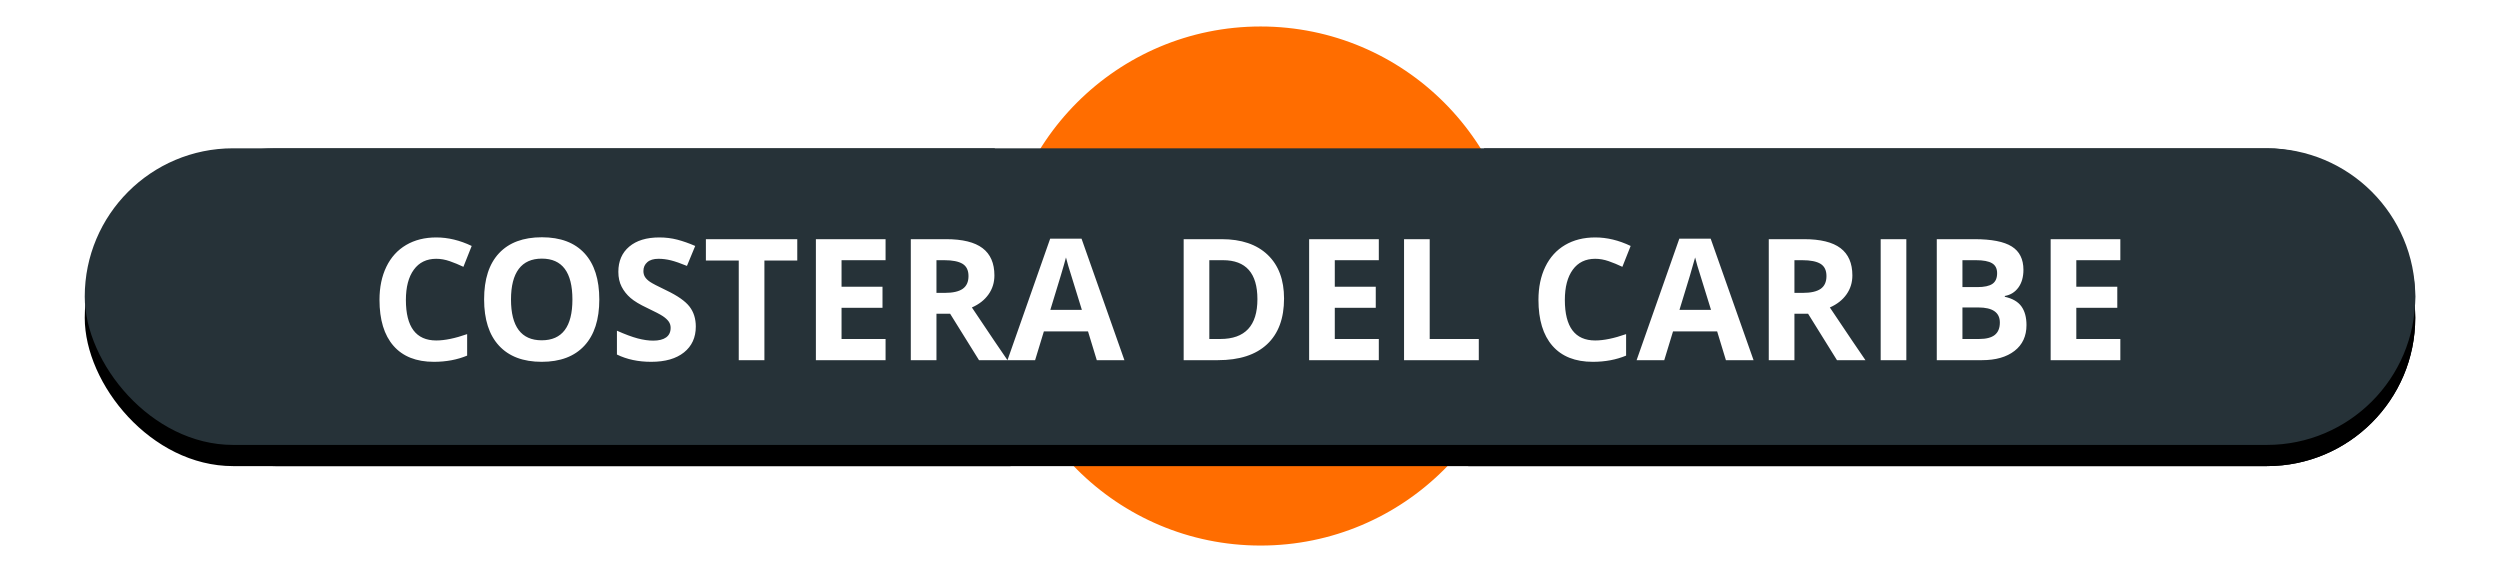 <?xml version="1.0" encoding="UTF-8"?>
<svg width="118px" height="27px" viewBox="0 0 118 27" version="1.1" xmlns="http://www.w3.org/2000/svg" xmlns:xlink="http://www.w3.org/1999/xlink">
    <!-- Generator: Sketch 48.2 (47327) - http://www.bohemiancoding.com/sketch -->
    <title>costanera_caribe</title>
    <desc>Created with Sketch.</desc>
    <defs>
        <path d="M42.966,6 C41.719,7.894 41,10.119 41,12.5 C41,15.314 42.004,17.911 43.699,20 L9,20 C5.134,20 2,16.866 2,13 C2,9.134 5.134,6 9,6 L42.966,6 Z M66.034,6 L103,6 C106.866,6 110,9.134 110,13 C110,16.866 106.866,20 103,20 L65.301,20 C66.996,17.911 68,15.314 68,12.5 C68,10.119 67.281,7.894 66.034,6 Z" id="path-1"></path>
        <filter x="-6.0%" y="-39.3%" width="112.0%" height="192.9%" filterUnits="objectBoundingBox" id="filter-2">
            <feOffset dx="0" dy="1" in="SourceAlpha" result="shadowOffsetOuter1"></feOffset>
            <feGaussianBlur stdDeviation="2" in="shadowOffsetOuter1" result="shadowBlurOuter1"></feGaussianBlur>
            <feColorMatrix values="0 0 0 0 0   0 0 0 0 0   0 0 0 0 0  0 0 0 0.5 0" type="matrix" in="shadowBlurOuter1"></feColorMatrix>
        </filter>
        <rect id="path-3" x="0" y="6" width="110" height="14" rx="7"></rect>
        <filter x="-5.9%" y="-39.3%" width="111.8%" height="192.9%" filterUnits="objectBoundingBox" id="filter-4">
            <feOffset dx="0" dy="1" in="SourceAlpha" result="shadowOffsetOuter1"></feOffset>
            <feGaussianBlur stdDeviation="2" in="shadowOffsetOuter1" result="shadowBlurOuter1"></feGaussianBlur>
            <feColorMatrix values="0 0 0 0 0   0 0 0 0 0   0 0 0 0 0  0 0 0 0.5 0" type="matrix" in="shadowBlurOuter1"></feColorMatrix>
        </filter>
    </defs>
    <g id="Volcanes-fallas" stroke="none" stroke-width="1" fill="none" fill-rule="evenodd">
        <g id="costanera_caribe" transform="translate(4, 1)">
            <g id="ic_volcano_label-copy-18">
                <g id="Group-Copy-3">
                    <g id="Group-26-Copy-4" transform="translate(43, 0)" fill="#FF6D00" stroke="#FFFFFF" stroke-width="0.5">
                        <circle id="Oval-2-Copy-5" cx="12.5" cy="12.5" r="12.5"></circle>
                    </g>
                    <g id="Combined-Shape">
                        <use fill="black" fill-opacity="1" filter="url(#filter-2)" xlink:href="#path-1"></use>
                        <use fill="#263238" fill-rule="evenodd" xlink:href="#path-1"></use>
                    </g>
                    <g id="Rectangle-2-Copy-4">
                        <use fill="black" fill-opacity="1" filter="url(#filter-4)" xlink:href="#path-3"></use>
                        <use fill="#263238" fill-rule="evenodd" xlink:href="#path-3"></use>
                    </g>
                </g>
                <path d="M16.592,11.215 C16.136,11.215 15.783,11.386 15.533,11.729 C15.283,12.071 15.158,12.548 15.158,13.16 C15.158,14.434 15.636,15.07 16.592,15.07 C16.993,15.07 17.479,14.97 18.049,14.77 L18.049,15.785 C17.58,15.98 17.057,16.078 16.479,16.078 C15.648,16.078 15.012,15.826 14.572,15.322 C14.132,14.818 13.912,14.095 13.912,13.152 C13.912,12.559 14.02,12.038 14.236,11.592 C14.452,11.145 14.763,10.803 15.168,10.564 C15.573,10.326 16.048,10.207 16.592,10.207 C17.146,10.207 17.704,10.341 18.264,10.609 L17.873,11.594 C17.66,11.492 17.445,11.404 17.229,11.328 C17.012,11.253 16.8,11.215 16.592,11.215 Z M24.287,13.137 C24.287,14.082 24.053,14.809 23.584,15.316 C23.115,15.824 22.443,16.078 21.568,16.078 C20.693,16.078 20.021,15.824 19.553,15.316 C19.084,14.809 18.85,14.079 18.85,13.129 C18.85,12.178 19.085,11.452 19.555,10.951 C20.025,10.45 20.699,10.199 21.576,10.199 C22.454,10.199 23.125,10.452 23.59,10.957 C24.055,11.462 24.287,12.189 24.287,13.137 Z M20.119,13.137 C20.119,13.775 20.24,14.255 20.482,14.578 C20.725,14.901 21.087,15.062 21.568,15.062 C22.535,15.062 23.018,14.421 23.018,13.137 C23.018,11.85 22.537,11.207 21.576,11.207 C21.094,11.207 20.731,11.369 20.486,11.693 C20.242,12.018 20.119,12.499 20.119,13.137 Z M28.842,14.414 C28.842,14.93 28.656,15.336 28.285,15.633 C27.914,15.93 27.398,16.078 26.736,16.078 C26.127,16.078 25.588,15.964 25.119,15.734 L25.119,14.609 C25.505,14.781 25.831,14.902 26.098,14.973 C26.365,15.043 26.609,15.078 26.83,15.078 C27.096,15.078 27.299,15.027 27.441,14.926 C27.583,14.824 27.654,14.673 27.654,14.473 C27.654,14.361 27.623,14.261 27.561,14.174 C27.498,14.087 27.406,14.003 27.285,13.922 C27.164,13.841 26.917,13.712 26.545,13.535 C26.196,13.371 25.934,13.214 25.76,13.062 C25.585,12.911 25.446,12.736 25.342,12.535 C25.238,12.335 25.186,12.1 25.186,11.832 C25.186,11.327 25.357,10.93 25.699,10.641 C26.042,10.352 26.515,10.207 27.119,10.207 C27.416,10.207 27.699,10.242 27.969,10.312 C28.238,10.383 28.52,10.482 28.814,10.609 L28.424,11.551 C28.119,11.426 27.867,11.339 27.668,11.289 C27.469,11.24 27.273,11.215 27.08,11.215 C26.851,11.215 26.675,11.268 26.553,11.375 C26.43,11.482 26.369,11.621 26.369,11.793 C26.369,11.9 26.394,11.993 26.443,12.072 C26.493,12.152 26.572,12.229 26.68,12.303 C26.788,12.377 27.044,12.51 27.447,12.703 C27.981,12.958 28.347,13.214 28.545,13.471 C28.743,13.727 28.842,14.042 28.842,14.414 Z M32.08,16 L30.869,16 L30.869,11.297 L29.318,11.297 L29.318,10.289 L33.631,10.289 L33.631,11.297 L32.08,11.297 L32.08,16 Z M37.799,16 L34.51,16 L34.51,10.289 L37.799,10.289 L37.799,11.281 L35.721,11.281 L35.721,12.535 L37.654,12.535 L37.654,13.527 L35.721,13.527 L35.721,15 L37.799,15 L37.799,16 Z M40.201,12.824 L40.592,12.824 C40.975,12.824 41.257,12.76 41.439,12.633 C41.622,12.505 41.713,12.305 41.713,12.031 C41.713,11.76 41.62,11.568 41.434,11.453 C41.247,11.339 40.959,11.281 40.568,11.281 L40.201,11.281 L40.201,12.824 Z M40.201,13.809 L40.201,16 L38.99,16 L38.99,10.289 L40.654,10.289 C41.43,10.289 42.005,10.43 42.377,10.713 C42.749,10.995 42.936,11.424 42.936,12 C42.936,12.336 42.843,12.635 42.658,12.896 C42.473,13.158 42.212,13.363 41.873,13.512 C42.732,14.796 43.292,15.625 43.553,16 L42.209,16 L40.846,13.809 L40.201,13.809 Z M47.768,16 L47.354,14.641 L45.271,14.641 L44.857,16 L43.553,16 L45.568,10.266 L47.049,10.266 L49.072,16 L47.768,16 Z M47.064,13.625 C46.682,12.393 46.466,11.697 46.418,11.535 C46.37,11.374 46.335,11.246 46.314,11.152 C46.229,11.486 45.982,12.31 45.576,13.625 L47.064,13.625 Z M56.607,13.09 C56.607,14.03 56.34,14.75 55.805,15.25 C55.27,15.75 54.497,16 53.486,16 L51.869,16 L51.869,10.289 L53.662,10.289 C54.594,10.289 55.318,10.535 55.834,11.027 C56.35,11.52 56.607,12.207 56.607,13.09 Z M55.35,13.121 C55.35,11.895 54.808,11.281 53.725,11.281 L53.08,11.281 L53.08,15 L53.6,15 C54.766,15 55.35,14.374 55.35,13.121 Z M61.08,16 L57.791,16 L57.791,10.289 L61.08,10.289 L61.08,11.281 L59.002,11.281 L59.002,12.535 L60.936,12.535 L60.936,13.527 L59.002,13.527 L59.002,15 L61.08,15 L61.08,16 Z M62.271,16 L62.271,10.289 L63.482,10.289 L63.482,15 L65.799,15 L65.799,16 L62.271,16 Z M71.295,11.215 C70.839,11.215 70.486,11.386 70.236,11.729 C69.986,12.071 69.861,12.548 69.861,13.16 C69.861,14.434 70.339,15.07 71.295,15.07 C71.696,15.07 72.182,14.97 72.752,14.77 L72.752,15.785 C72.283,15.98 71.76,16.078 71.182,16.078 C70.351,16.078 69.715,15.826 69.275,15.322 C68.835,14.818 68.615,14.095 68.615,13.152 C68.615,12.559 68.723,12.038 68.939,11.592 C69.156,11.145 69.466,10.803 69.871,10.564 C70.276,10.326 70.751,10.207 71.295,10.207 C71.85,10.207 72.407,10.341 72.967,10.609 L72.576,11.594 C72.363,11.492 72.148,11.404 71.932,11.328 C71.715,11.253 71.503,11.215 71.295,11.215 Z M77.463,16 L77.049,14.641 L74.967,14.641 L74.553,16 L73.248,16 L75.264,10.266 L76.744,10.266 L78.768,16 L77.463,16 Z M76.76,13.625 C76.377,12.393 76.161,11.697 76.113,11.535 C76.065,11.374 76.031,11.246 76.01,11.152 C75.924,11.486 75.678,12.31 75.271,13.625 L76.76,13.625 Z M80.697,12.824 L81.088,12.824 C81.471,12.824 81.753,12.76 81.936,12.633 C82.118,12.505 82.209,12.305 82.209,12.031 C82.209,11.76 82.116,11.568 81.93,11.453 C81.743,11.339 81.455,11.281 81.064,11.281 L80.697,11.281 L80.697,12.824 Z M80.697,13.809 L80.697,16 L79.486,16 L79.486,10.289 L81.15,10.289 C81.926,10.289 82.501,10.43 82.873,10.713 C83.245,10.995 83.432,11.424 83.432,12 C83.432,12.336 83.339,12.635 83.154,12.896 C82.969,13.158 82.708,13.363 82.369,13.512 C83.229,14.796 83.788,15.625 84.049,16 L82.705,16 L81.342,13.809 L80.697,13.809 Z M84.768,16 L84.768,10.289 L85.979,10.289 L85.979,16 L84.768,16 Z M87.416,10.289 L89.193,10.289 C90.003,10.289 90.591,10.404 90.957,10.635 C91.323,10.865 91.506,11.232 91.506,11.734 C91.506,12.076 91.426,12.355 91.266,12.574 C91.105,12.793 90.893,12.924 90.627,12.969 L90.627,13.008 C90.989,13.089 91.25,13.24 91.41,13.461 C91.57,13.682 91.65,13.977 91.65,14.344 C91.65,14.865 91.462,15.271 91.086,15.562 C90.71,15.854 90.199,16 89.553,16 L87.416,16 L87.416,10.289 Z M88.627,12.551 L89.33,12.551 C89.658,12.551 89.896,12.5 90.043,12.398 C90.19,12.297 90.264,12.129 90.264,11.895 C90.264,11.676 90.184,11.519 90.023,11.424 C89.863,11.329 89.61,11.281 89.264,11.281 L88.627,11.281 L88.627,12.551 Z M88.627,13.512 L88.627,15 L89.416,15 C89.749,15 89.995,14.936 90.154,14.809 C90.313,14.681 90.393,14.486 90.393,14.223 C90.393,13.749 90.054,13.512 89.377,13.512 L88.627,13.512 Z M96.08,16 L92.791,16 L92.791,10.289 L96.08,10.289 L96.08,11.281 L94.002,11.281 L94.002,12.535 L95.936,12.535 L95.936,13.527 L94.002,13.527 L94.002,15 L96.08,15 L96.08,16 Z" id="costera-del-caribe" fill="#FFFFFF"></path>
            </g>
        </g>
    </g>
</svg>